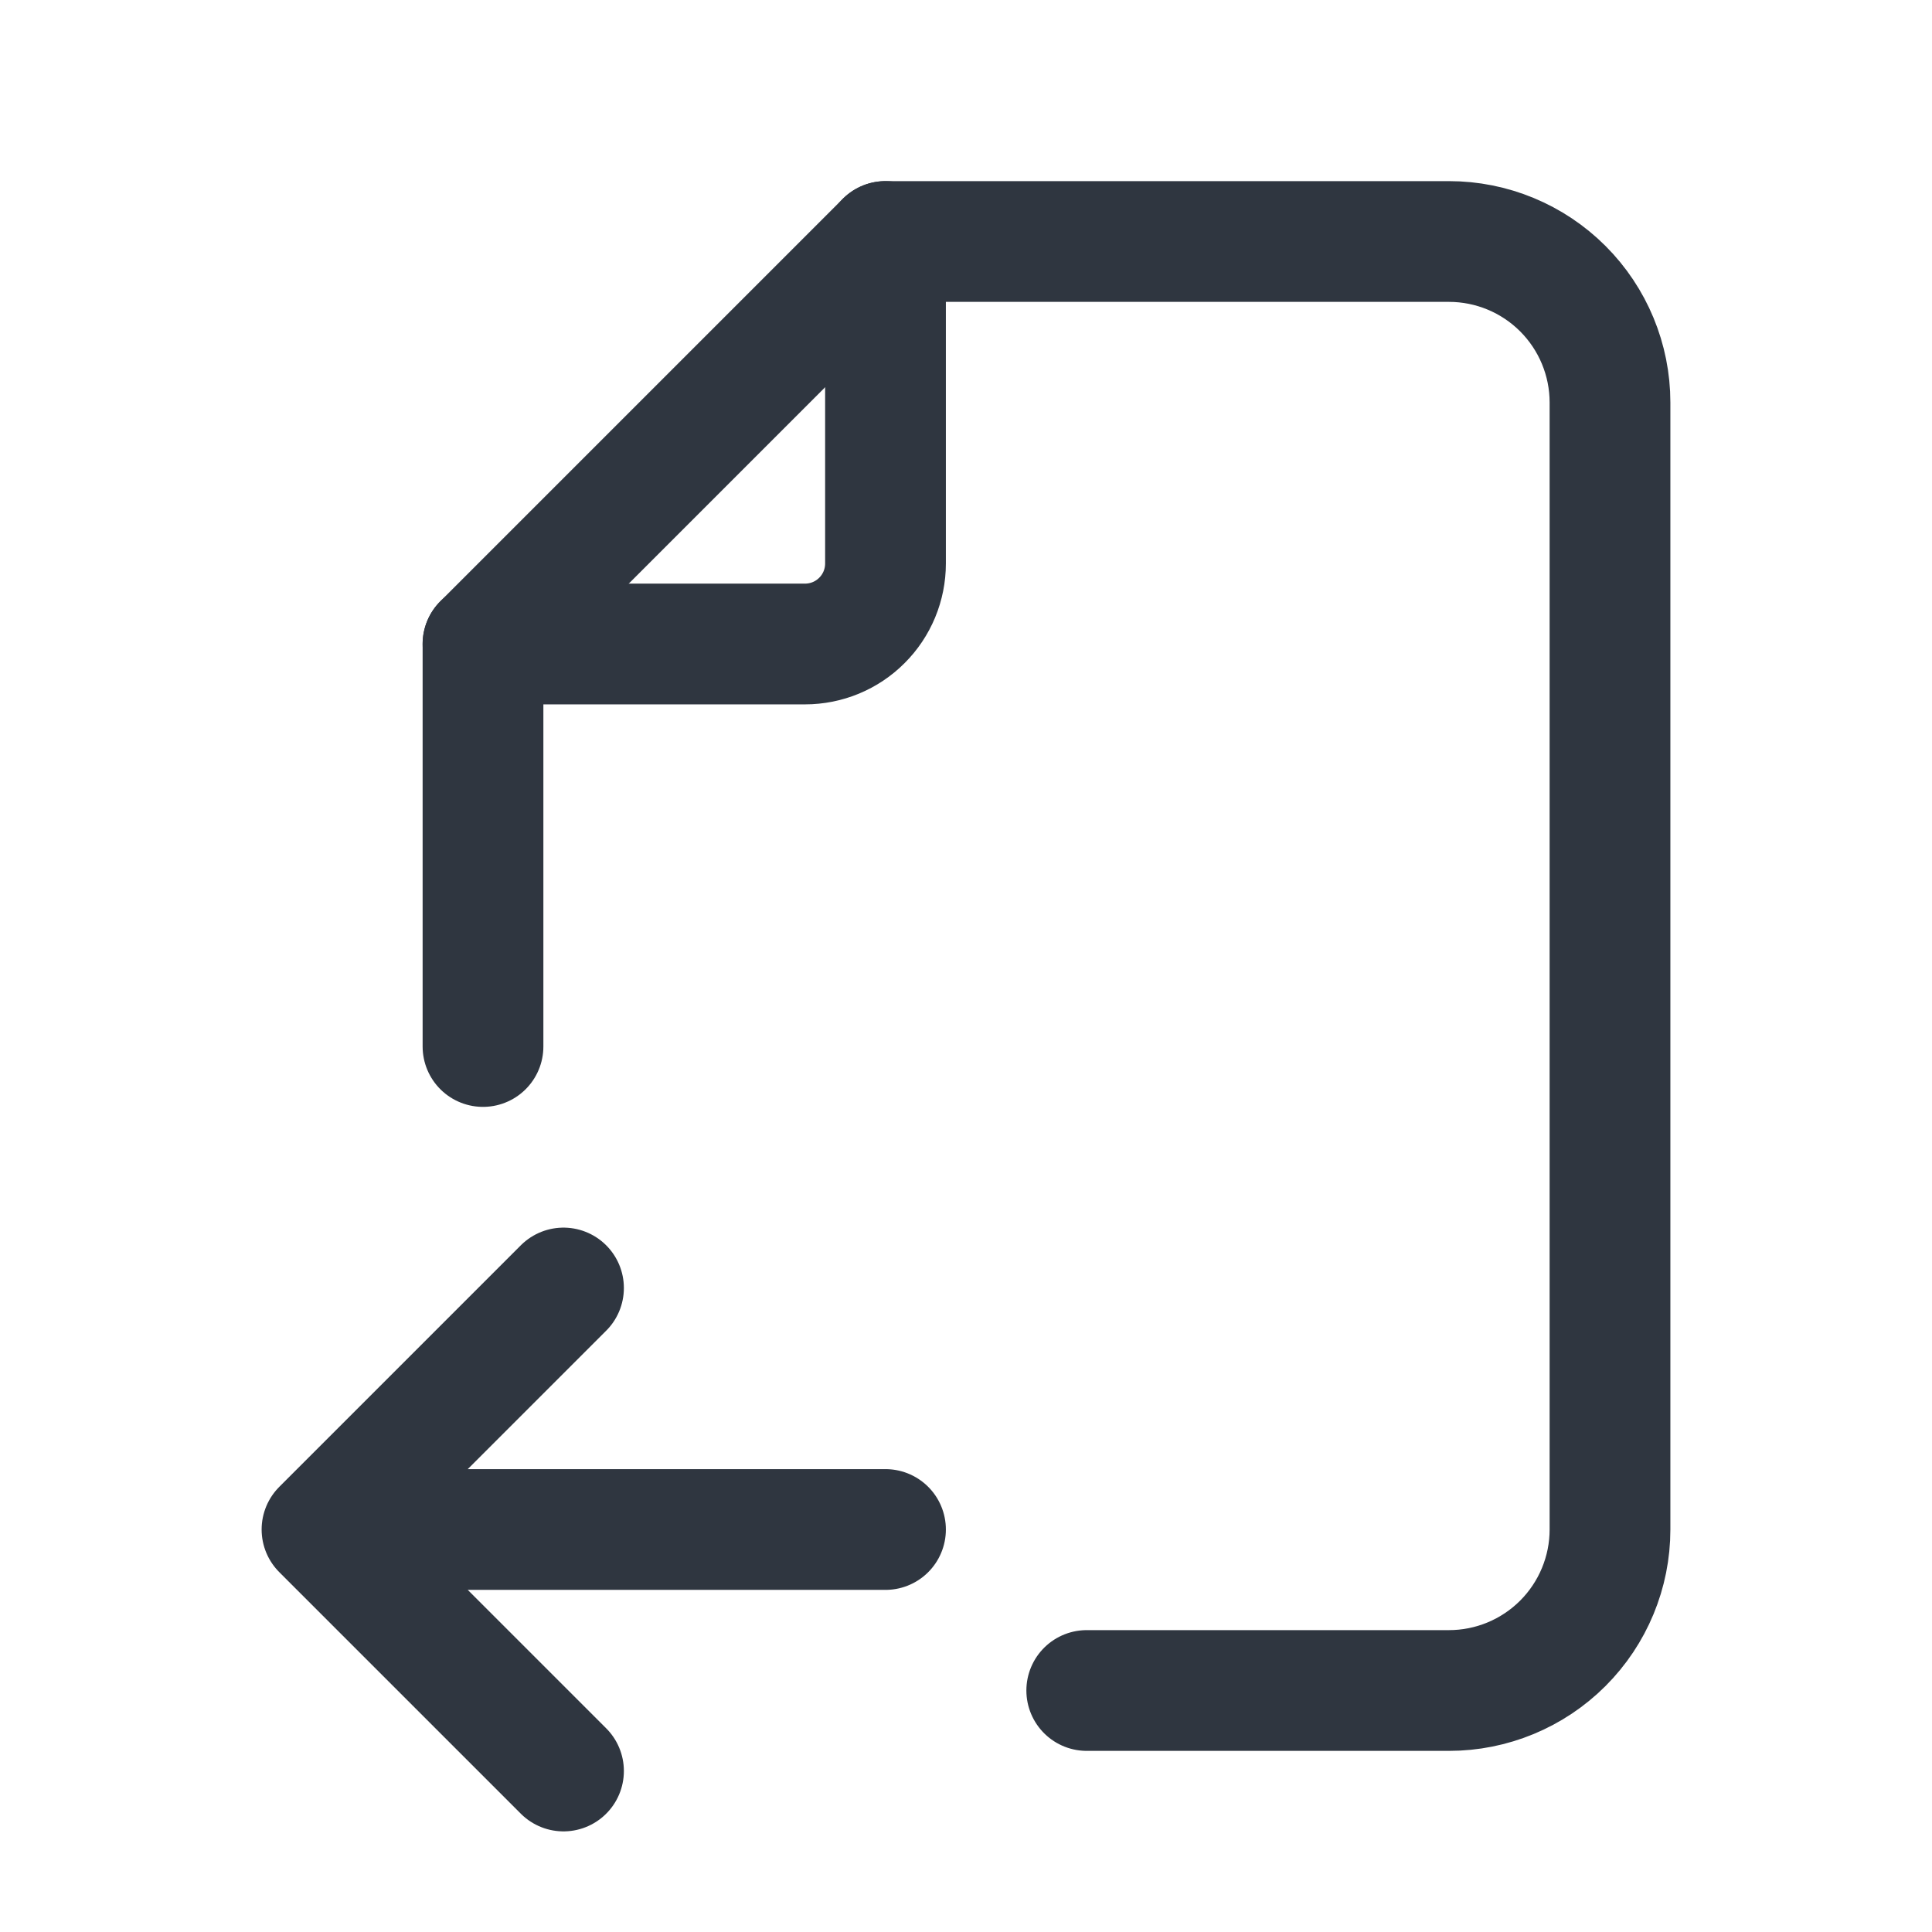 <svg viewBox="0 0 24 24" fill="none" xmlns="http://www.w3.org/2000/svg">
<path d="M11 3V7C11 7.265 10.895 7.52 10.707 7.707C10.52 7.895 10.265 8 10 8H6" stroke="#2F3640" stroke-width="1.5" stroke-linecap="round" stroke-linejoin="round"/>
<path d="M13.5 21H18C18.53 21 19.039 20.789 19.414 20.414C19.789 20.039 20 19.53 20 19V5C20 4.47 19.789 3.961 19.414 3.586C19.039 3.211 18.53 3 18 3H11L6 8V13M11 19H4M4 19L7 16M4 19L7 22" stroke="#2F3640" stroke-width="1.5" stroke-linecap="round" stroke-linejoin="round"/>
</svg>
